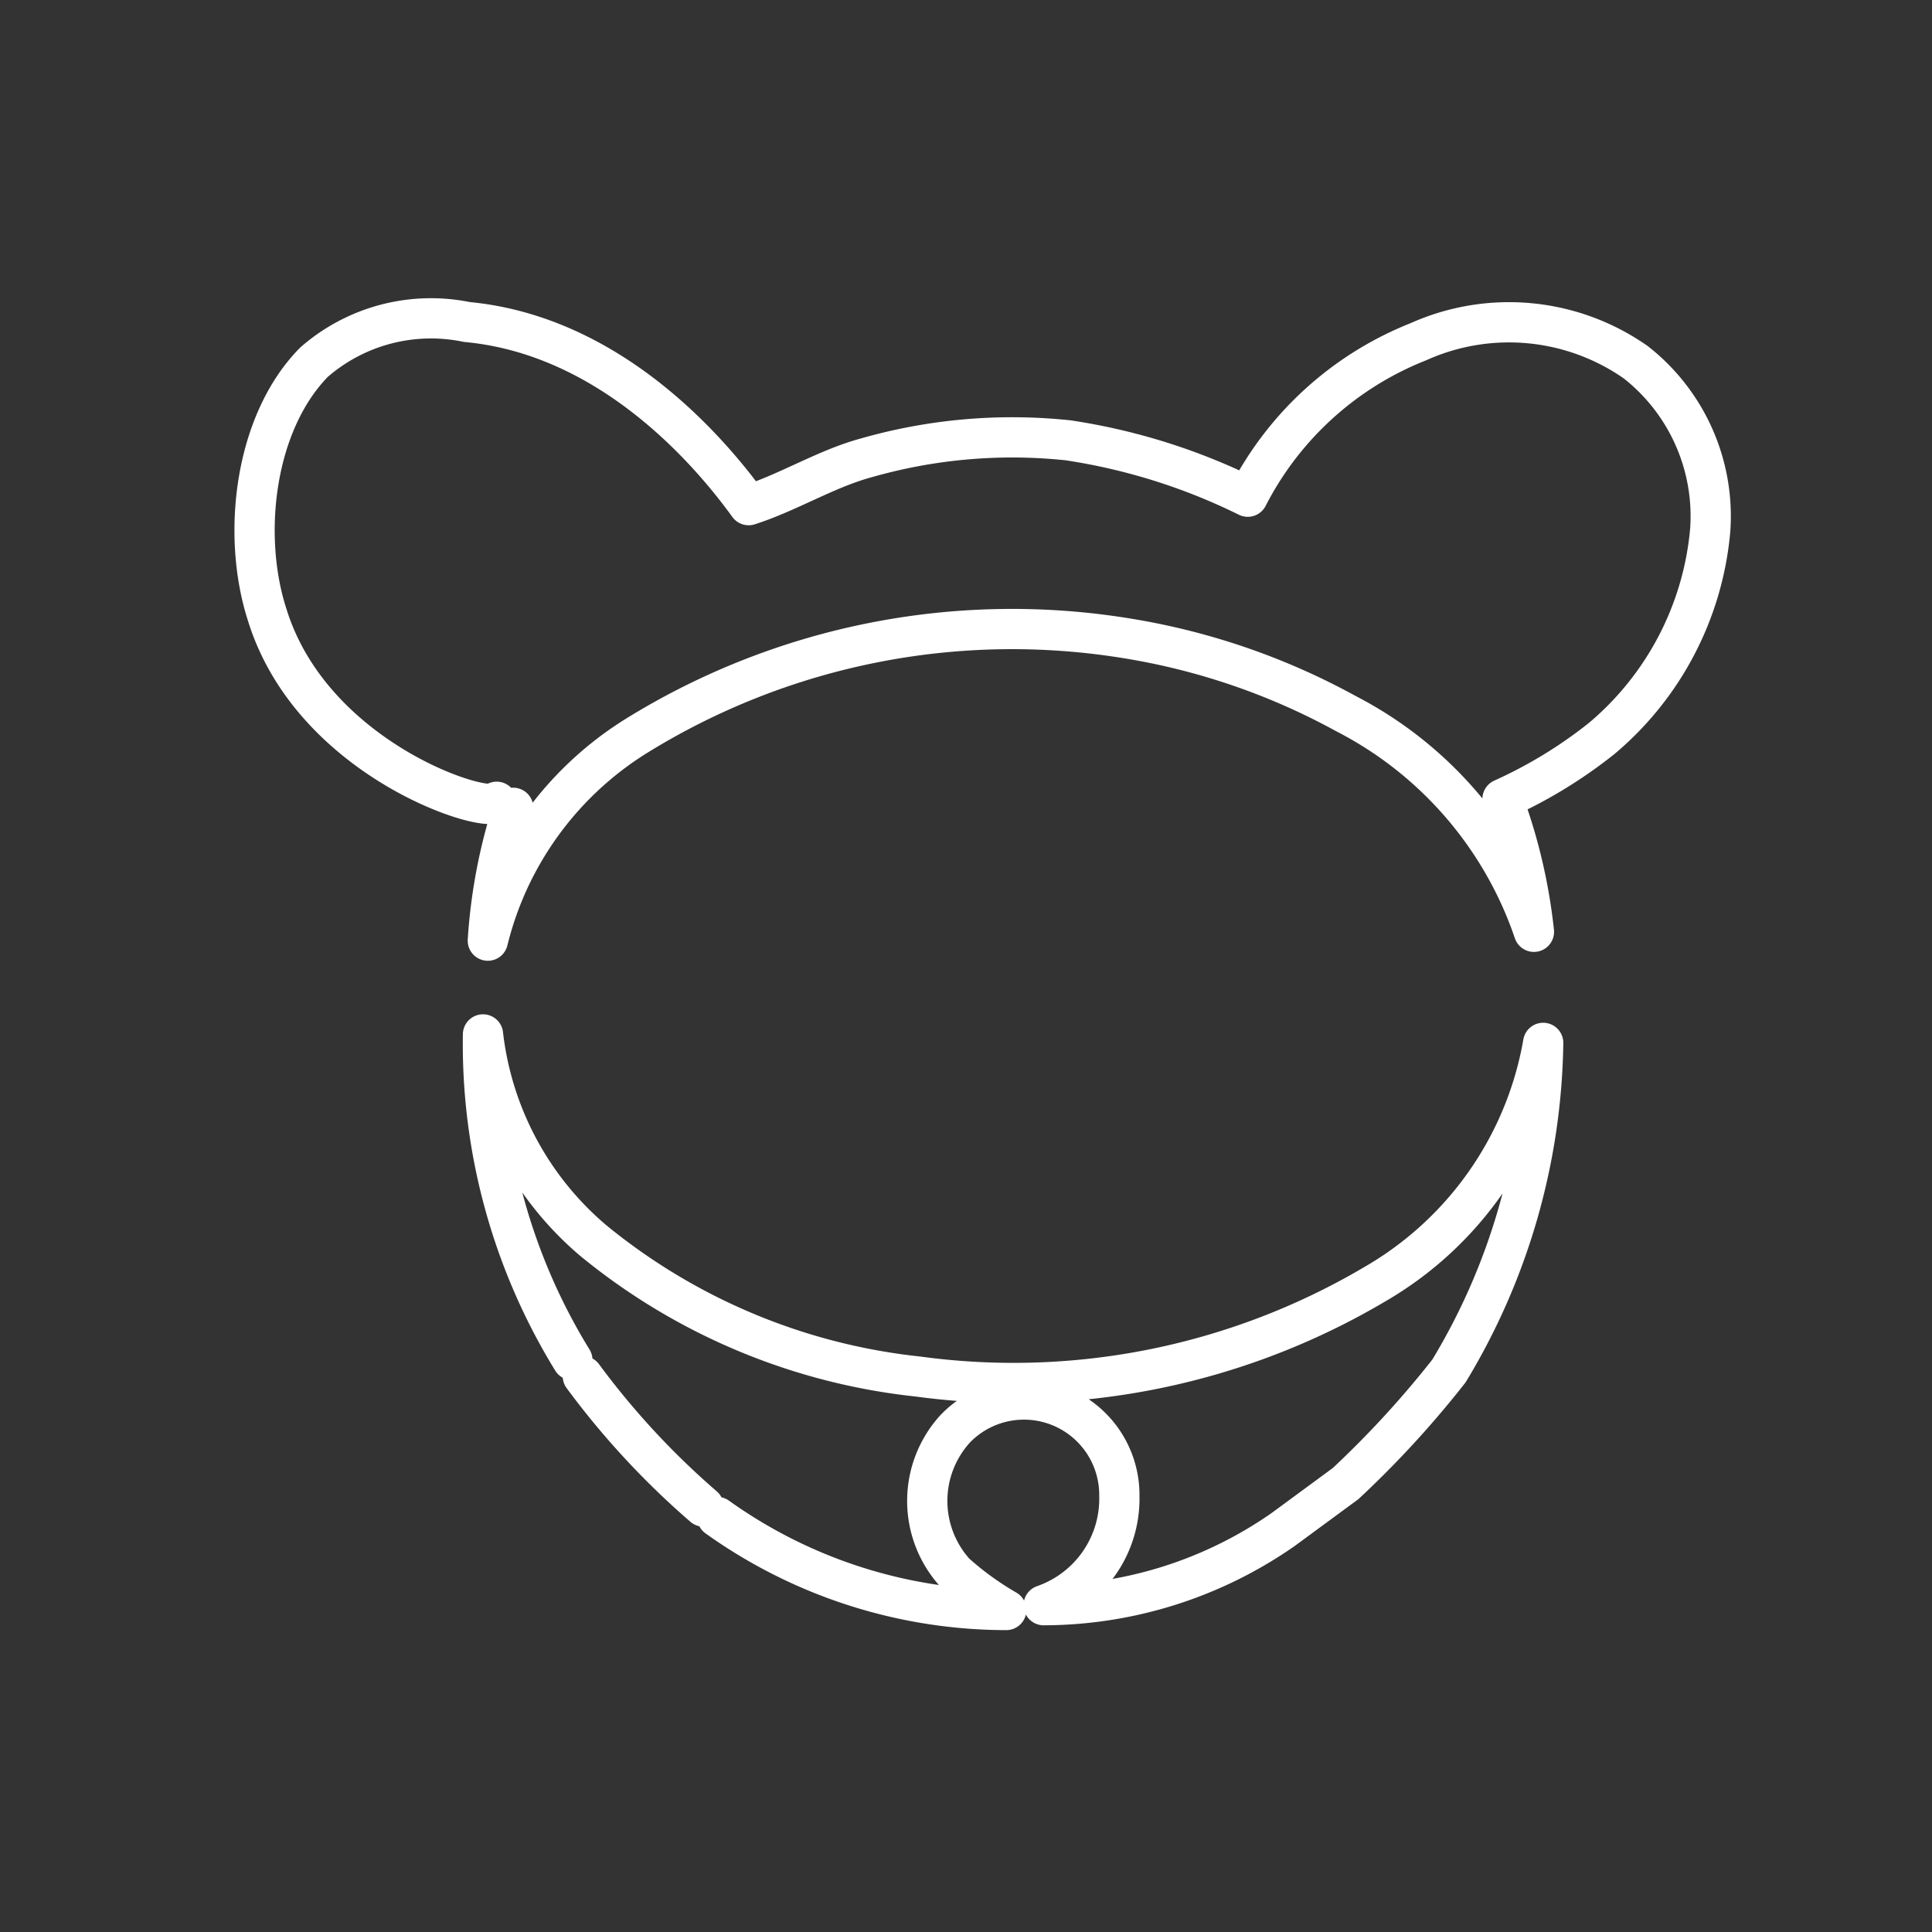 <svg xmlns="http://www.w3.org/2000/svg" viewBox="0 0 48 48">
  <rect x="0" y="0" width="48" height="48" fill="#333333" stroke="none"/>
  <defs>
    <style>
      .a, .b, .c {
        fill: none;
      }

      .a, .b {
        stroke: #fff;
      }

      .a {
        stroke-linecap: round;
        stroke-linejoin: round;
      }

      .b {
        stroke-miterlimit: 10;
      }
    </style>
  </defs>
  <g>
    <g>
      <path class="a" d="M12.34,19.92c-.16.35-4.57-1-5.7-4.64C6,13.31,6.31,10.52,7.8,9a4.42,4.42,0,0,1,3.8-1c3.64.34,6.11,3.32,7,4.55,1-.32,1.93-.91,2.94-1.18a13.17,13.17,0,0,1,5-.43A15.15,15.15,0,0,1,31,12.34a8.12,8.12,0,0,1,4.24-3.85A5.49,5.49,0,0,1,40.64,9a4.86,4.86,0,0,1,1.85,4.17,7.64,7.64,0,0,1-2.7,5.18,11.58,11.58,0,0,1-2.46,1.5,13.57,13.57,0,0,1,.78,3.3,9.55,9.55,0,0,0-4.67-5.42A16.9,16.9,0,0,0,28,15.86a17.73,17.73,0,0,0-12.2,2.43,8.33,8.33,0,0,0-3.68,5.08,13.48,13.48,0,0,1,.63-3.3"/>
      <path class="a" d="M17.48,37.43a19.88,19.88,0,0,1-3-3.24"/>
      <path class="a" d="M14.22,33.79A15,15,0,0,1,12,25.7a7.89,7.89,0,0,0,2.75,5.13,15.28,15.28,0,0,0,8.06,3.37,17.64,17.64,0,0,0,11.34-2.29,8.63,8.63,0,0,0,4.19-6A16.16,16.16,0,0,1,36,34.06a24.53,24.53,0,0,1-2.57,2.8L31.88,38a10.43,10.43,0,0,1-5.95,1.88,2.8,2.8,0,0,0,1.88-2.71,2.37,2.37,0,0,0-4.08-1.67,2.66,2.66,0,0,0,0,3.58A7.54,7.54,0,0,0,25,40a12.37,12.37,0,0,1-7.18-2.31"/>
    </g>
    <path class="b" d="M5.5,14.84"/>
  </g>
  <rect class="c" width="48" height="48"/>
</svg>
